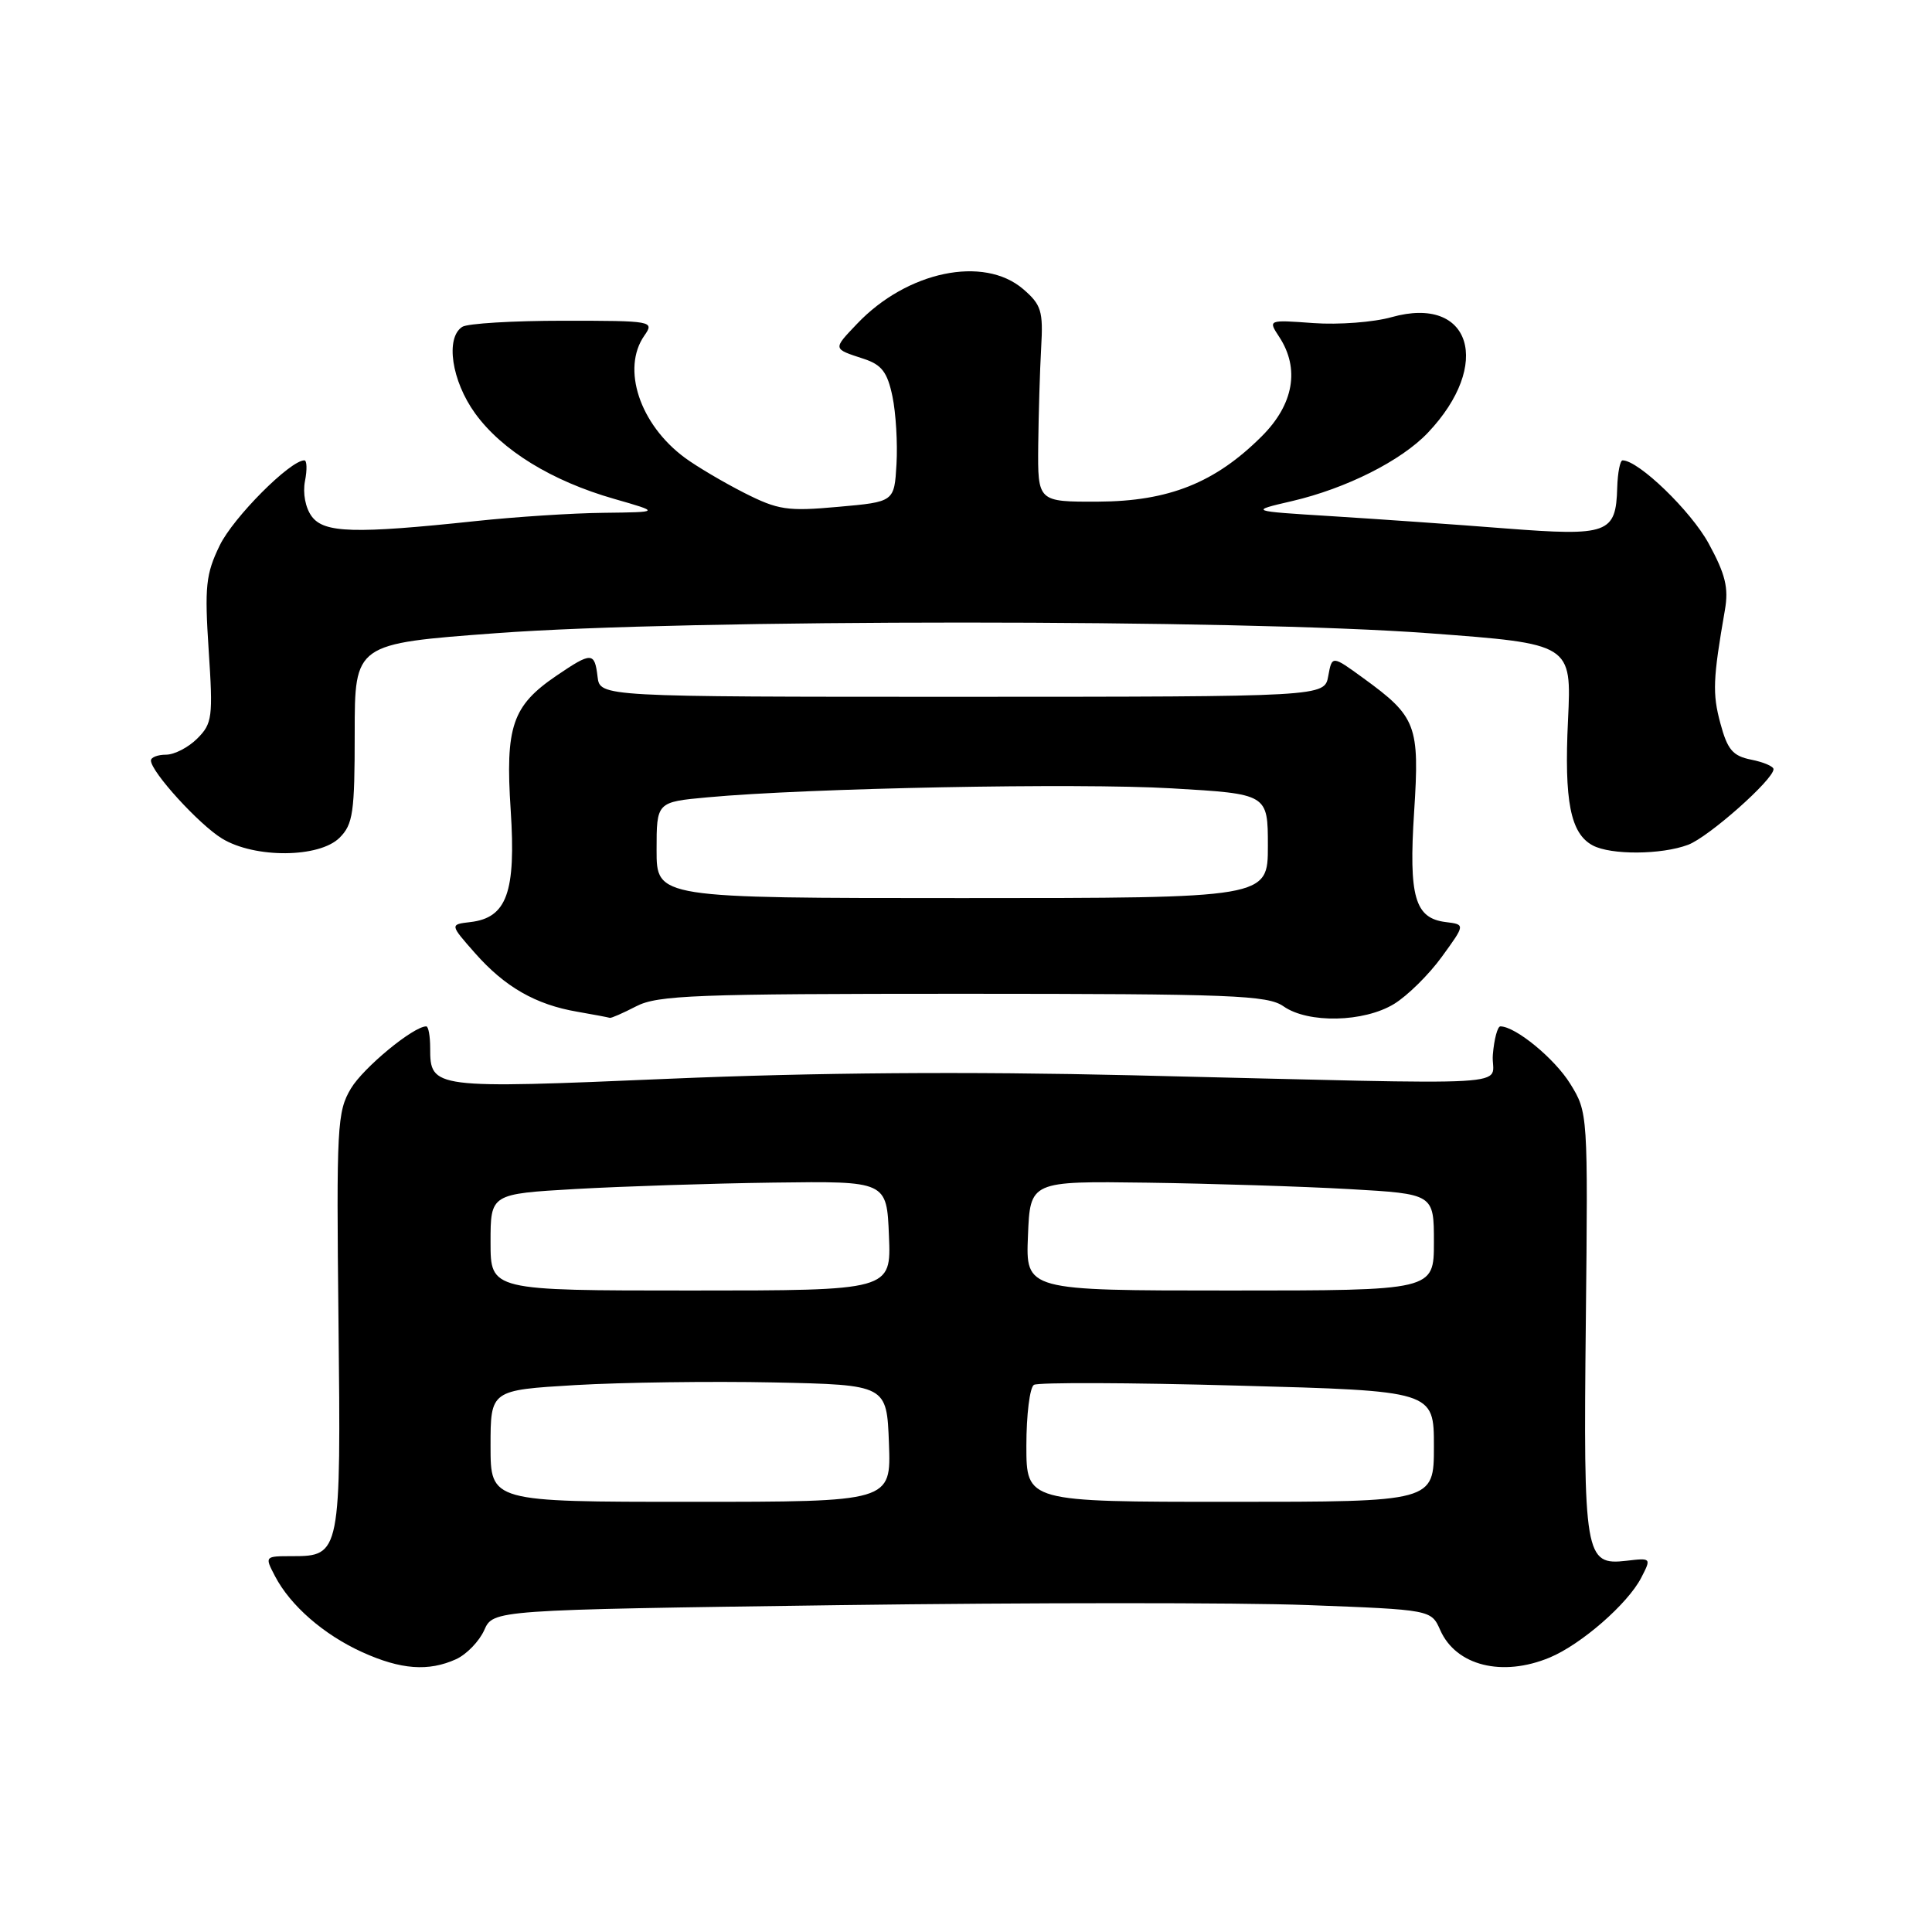 <?xml version="1.0" encoding="UTF-8" standalone="no"?>
<!DOCTYPE svg PUBLIC "-//W3C//DTD SVG 1.1//EN" "http://www.w3.org/Graphics/SVG/1.1/DTD/svg11.dtd" >
<svg xmlns="http://www.w3.org/2000/svg" xmlns:xlink="http://www.w3.org/1999/xlink" version="1.1" viewBox="0 0 256 256">
 <g >
 <path fill="currentColor"
d=" M 60.44 219.85 C 61.83 219.21 63.50 217.48 64.16 216.01 C 65.35 213.32 65.35 213.32 111.09 212.69 C 136.25 212.35 164.22 212.34 173.24 212.68 C 189.64 213.30 189.64 213.30 190.84 216.00 C 192.93 220.72 199.06 222.25 205.35 219.63 C 209.52 217.89 215.69 212.51 217.47 209.06 C 218.82 206.44 218.81 206.42 215.51 206.81 C 210.00 207.45 209.80 206.25 210.13 175.12 C 210.42 147.53 210.41 147.40 208.06 143.60 C 206.00 140.27 200.82 136.01 198.81 136.00 C 198.43 136.00 197.98 137.69 197.81 139.75 C 197.45 144.10 203.60 143.75 149.97 142.48 C 128.17 141.96 107.96 142.12 88.68 142.94 C 57.31 144.28 57.00 144.24 57.00 138.88 C 57.00 137.29 56.77 136.00 56.48 136.00 C 54.78 136.00 48.15 141.47 46.50 144.23 C 44.67 147.30 44.57 149.22 44.85 175.00 C 45.19 205.88 45.12 206.20 38.72 206.20 C 35.07 206.20 35.06 206.21 36.44 208.85 C 38.48 212.76 42.91 216.61 48.00 218.92 C 53.12 221.24 56.78 221.51 60.44 219.85 Z  M 84.30 133.34 C 87.13 131.87 92.17 131.68 127.61 131.68 C 163.31 131.69 167.98 131.87 170.08 133.35 C 173.34 135.63 180.72 135.47 184.72 133.03 C 186.49 131.95 189.34 129.14 191.05 126.78 C 194.16 122.50 194.16 122.50 191.58 122.18 C 187.47 121.68 186.65 118.84 187.38 107.56 C 188.12 96.09 187.69 94.97 180.64 89.85 C 176.50 86.84 176.50 86.84 176.00 89.58 C 175.50 92.32 175.50 92.32 127.50 92.33 C 79.50 92.33 79.50 92.33 79.18 89.67 C 78.79 86.38 78.39 86.37 73.74 89.53 C 67.87 93.52 66.94 96.26 67.67 107.36 C 68.38 118.23 67.16 121.62 62.32 122.18 C 59.60 122.50 59.60 122.50 62.95 126.30 C 66.89 130.77 70.98 133.12 76.50 134.06 C 78.70 134.44 80.63 134.81 80.80 134.87 C 80.96 134.94 82.54 134.25 84.30 133.34 Z  M 45.00 111.00 C 46.78 109.22 47.00 107.67 47.00 97.15 C 47.00 85.29 47.00 85.29 65.75 83.90 C 90.95 82.02 164.11 82.02 189.38 83.91 C 208.25 85.31 208.25 85.31 207.77 95.41 C 207.25 106.16 208.09 110.44 211.04 112.02 C 213.45 113.31 220.15 113.27 223.68 111.94 C 226.39 110.93 235.00 103.30 235.00 101.92 C 235.00 101.55 233.67 100.98 232.05 100.66 C 229.60 100.17 228.90 99.35 227.96 95.85 C 226.89 91.89 226.97 89.98 228.56 80.82 C 229.07 77.90 228.63 76.09 226.41 72.02 C 224.07 67.72 217.12 61.00 215.00 61.00 C 214.67 61.00 214.35 62.63 214.29 64.62 C 214.12 70.70 213.10 71.07 199.49 70.02 C 192.90 69.50 182.55 68.78 176.50 68.40 C 165.50 67.72 165.50 67.72 171.23 66.39 C 178.38 64.72 185.68 61.05 189.20 57.34 C 197.80 48.28 194.92 39.08 184.41 42.02 C 182.02 42.70 177.35 43.05 174.04 42.81 C 168.01 42.37 168.01 42.37 169.51 44.65 C 172.25 48.84 171.43 53.57 167.21 57.79 C 161.03 63.97 154.87 66.43 145.50 66.47 C 137.50 66.50 137.50 66.50 137.57 59.00 C 137.62 54.88 137.79 49.05 137.96 46.06 C 138.24 41.21 137.98 40.38 135.58 38.31 C 130.35 33.82 120.19 35.94 113.57 42.90 C 110.33 46.31 110.31 46.19 114.46 47.55 C 116.83 48.33 117.58 49.31 118.25 52.51 C 118.71 54.70 118.95 58.75 118.79 61.50 C 118.50 66.50 118.50 66.50 111.05 67.16 C 104.32 67.77 103.11 67.58 98.60 65.30 C 95.85 63.90 92.31 61.81 90.74 60.65 C 84.77 56.24 82.32 48.85 85.38 44.47 C 86.73 42.54 86.50 42.50 74.63 42.50 C 67.96 42.50 61.94 42.86 61.25 43.31 C 58.99 44.77 59.84 50.47 62.96 54.78 C 66.51 59.68 73.11 63.74 81.40 66.11 C 87.50 67.86 87.50 67.86 80.00 67.95 C 75.88 67.99 68.22 68.49 63.00 69.05 C 46.99 70.75 42.94 70.63 41.31 68.43 C 40.47 67.30 40.10 65.36 40.41 63.75 C 40.71 62.24 40.67 61.00 40.33 61.00 C 38.44 61.00 30.89 68.59 29.11 72.28 C 27.27 76.07 27.10 77.71 27.65 86.15 C 28.24 95.04 28.13 95.87 26.14 97.86 C 24.96 99.04 23.10 100.00 22.00 100.00 C 20.90 100.00 20.00 100.35 20.00 100.77 C 20.00 102.26 26.37 109.25 29.42 111.11 C 33.75 113.75 42.31 113.69 45.00 111.00 Z  M 65.00 191.60 C 65.00 184.20 65.00 184.20 76.25 183.53 C 82.44 183.17 94.25 183.01 102.50 183.18 C 117.50 183.50 117.50 183.50 117.79 191.25 C 118.08 199.00 118.08 199.00 91.54 199.00 C 65.00 199.00 65.00 199.00 65.00 191.60 Z  M 136.00 191.56 C 136.00 187.47 136.45 183.84 137.00 183.50 C 137.55 183.16 149.70 183.20 164.00 183.60 C 190.00 184.30 190.00 184.30 190.00 191.65 C 190.00 199.00 190.00 199.00 163.00 199.00 C 136.00 199.00 136.00 199.00 136.00 191.56 Z  M 65.00 164.60 C 65.00 158.20 65.00 158.20 76.25 157.55 C 82.44 157.20 94.25 156.81 102.50 156.70 C 117.50 156.50 117.50 156.50 117.79 163.75 C 118.09 171.00 118.09 171.00 91.54 171.00 C 65.00 171.00 65.00 171.00 65.00 164.60 Z  M 136.21 163.75 C 136.50 156.50 136.50 156.50 152.00 156.71 C 160.53 156.83 172.56 157.21 178.75 157.56 C 190.00 158.20 190.00 158.20 190.00 164.60 C 190.00 171.00 190.00 171.00 162.96 171.00 C 135.91 171.00 135.91 171.00 136.21 163.75 Z  M 87.00 112.64 C 87.00 106.27 87.00 106.27 93.75 105.65 C 107.06 104.42 142.74 103.73 155.25 104.46 C 168.00 105.20 168.00 105.20 168.00 112.10 C 168.00 119.00 168.00 119.00 127.50 119.00 C 87.00 119.00 87.00 119.00 87.00 112.64 Z "/>
</g>
</svg>